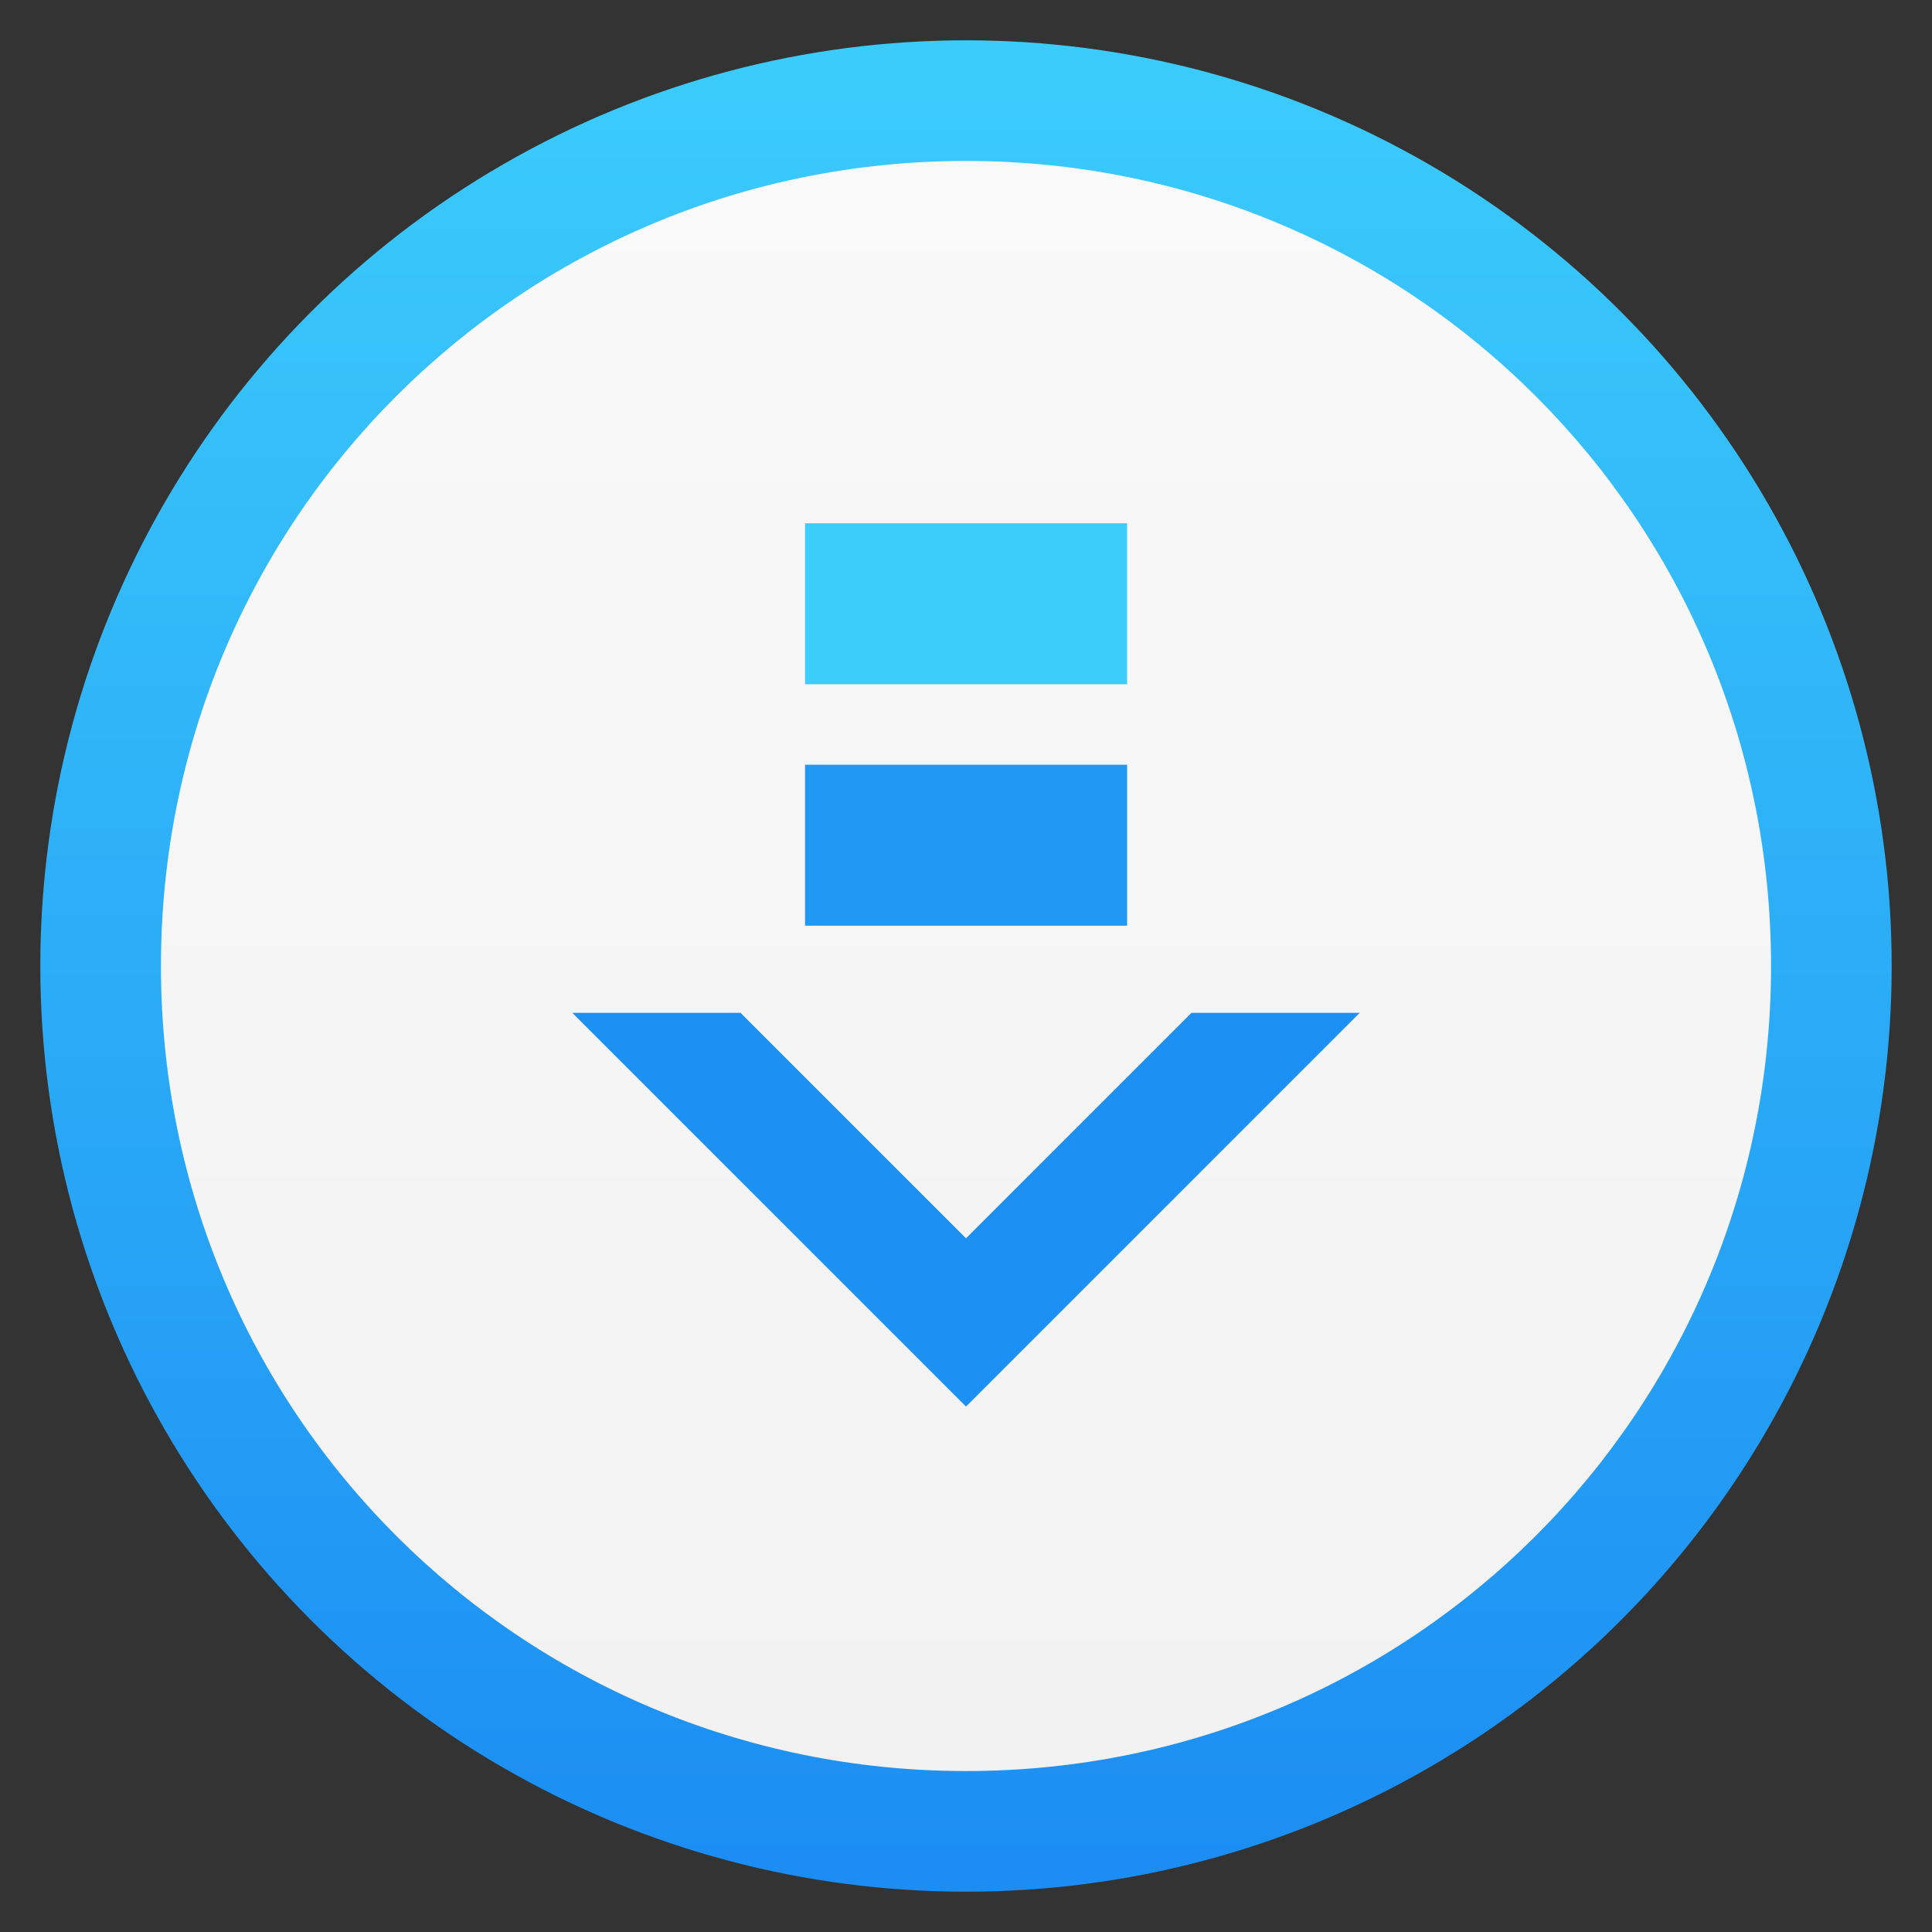 <?xml version="1.0" encoding="UTF-8"?>
<svg width="48" height="48" version="1.1" viewBox="0 0 12.7 12.7" xmlns="http://www.w3.org/2000/svg">
<rect x="0" y="0" width="12.7" height="12.7" fill="#333333" stroke="none"/>
<defs>
<linearGradient id="linearGradient1301-3-7-3" x1="-46.576" x2="-.306" y1="24.203" y2="24.203" gradientTransform="matrix(0 -.23 .23 0 .828 .826)" gradientUnits="userSpaceOnUse">
<stop stop-color="#f2f2f2" offset="0"/>
<stop stop-color="#f9f9f9" offset="1"/>
</linearGradient>
<linearGradient id="linearGradient860-5" x1="-18.532" x2="-18.532" y1="55.72" y2="10.308" gradientTransform="matrix(.265 0 0 .265 11.087 -14.952)" gradientUnits="userSpaceOnUse">
<stop stop-color="#3ccdfb" offset="0"/>
<stop stop-color="#1c8ef3" offset="1"/>
</linearGradient>
</defs>
<g>
<circle transform="scale(1,-1)" cx="6.35" cy="-6.35" r="6.085" fill="url(#linearGradient860-5)" stroke-width=".265" style="paint-order:fill markers stroke"/>
<path d="m1.058 6.35c0-2.932 2.36-5.292 5.292-5.292 2.932 0 5.292 2.36 5.292 5.292 0 2.932-2.36 5.292-5.292 5.292-2.932 0-5.292-2.36-5.292-5.292z" fill="url(#linearGradient1301-3-7-3)" stroke-width=".265"/>
<rect x="5.292" y="5.027" width="2.117" height="1.058" fill="#2098f4" stroke-width="1"/>
<rect x="5.292" y="3.44" width="2.117" height="1.058" fill="#3ccdfb" stroke-width="1"/>
<path d="m3.762 6.658 2.588 2.588 2.588-2.588h-1.106l-1.482 1.482-1.482-1.482z" fill="#1d90f3"/>
</g>
</svg>
